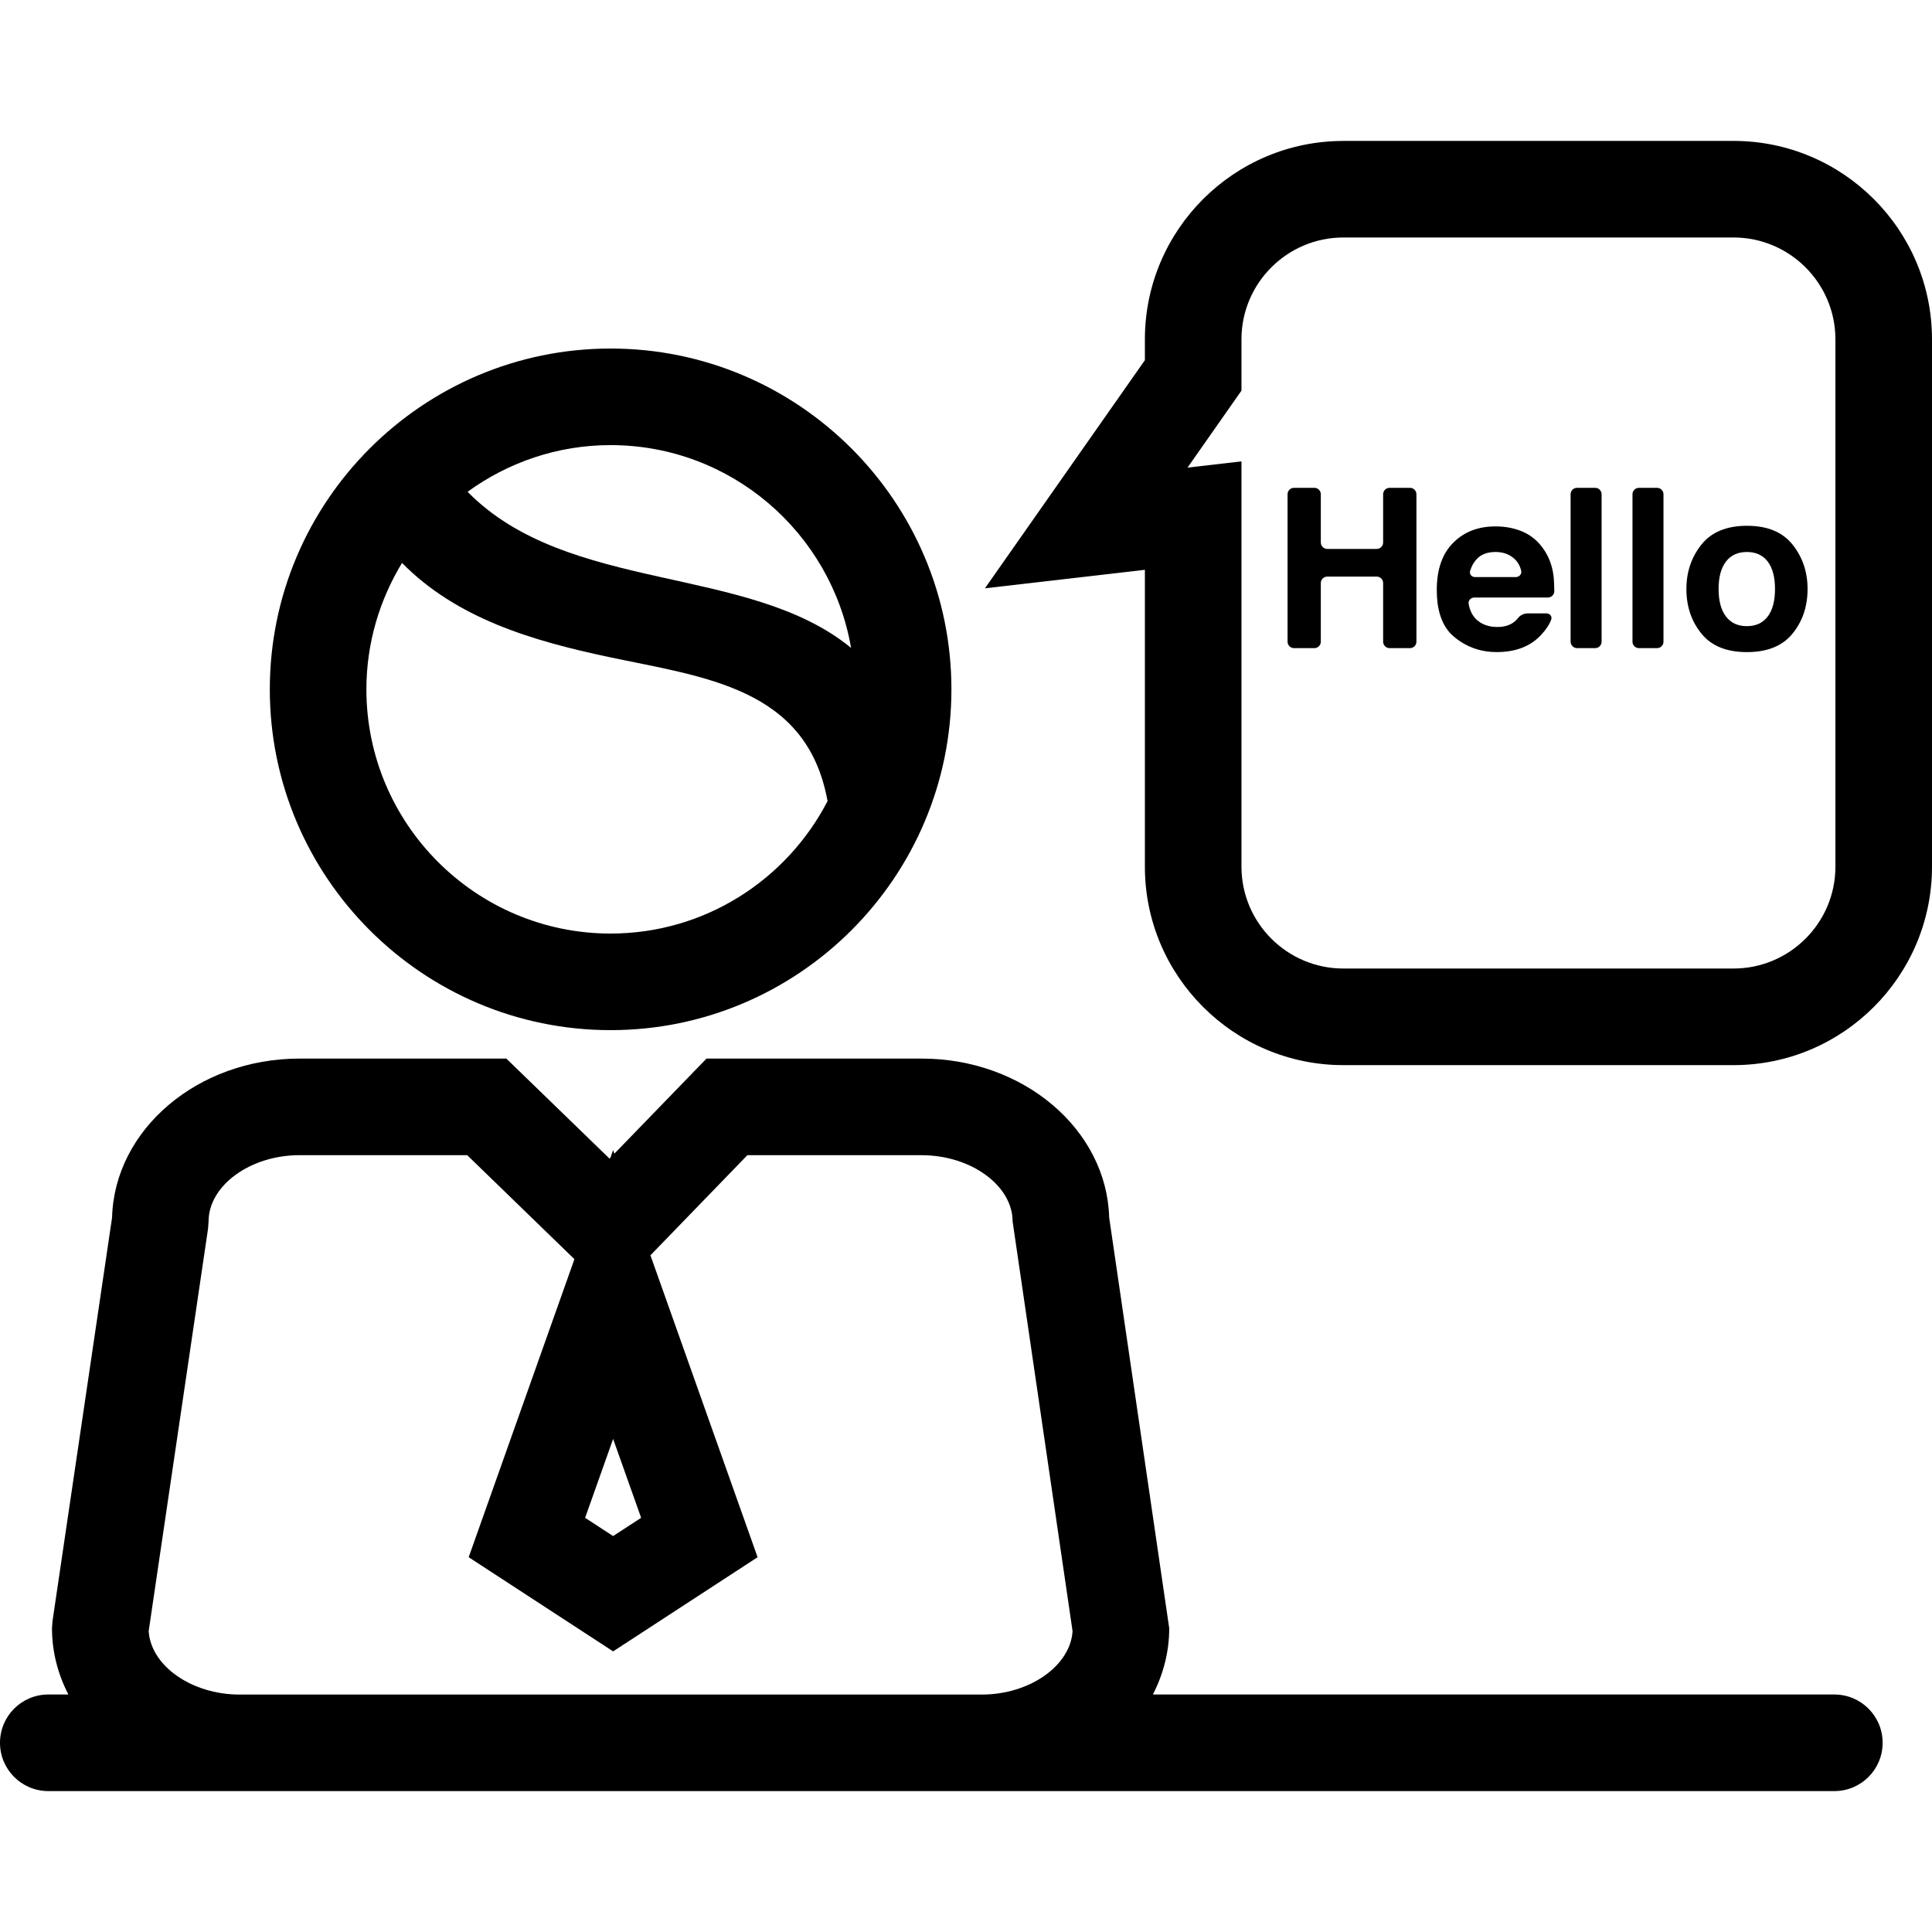 <?xml version="1.0" encoding="iso-8859-1"?>
<!-- Generator: Adobe Illustrator 16.0.0, SVG Export Plug-In . SVG Version: 6.00 Build 0)  -->
<!DOCTYPE svg PUBLIC "-//W3C//DTD SVG 1.1//EN" "http://www.w3.org/Graphics/SVG/1.1/DTD/svg11.dtd">
<svg version="1.1" id="Capa_1" xmlns="http://www.w3.org/2000/svg" xmlns:xlink="http://www.w3.org/1999/xlink" x="0px" y="0px"
	 width="312.052px" height="312.052px" viewBox="0 0 312.052 312.052" style="enable-background:new 0 0 312.052 312.052;"
	 xml:space="preserve">
<g>
	<g>
		<path d="M43.579,111.34c0,30.351,24.694,55.045,55.045,55.045c30.354,0,55.047-24.694,55.047-55.045
			c0-30.352-24.694-55.045-55.047-55.045C68.273,56.294,43.579,80.988,43.579,111.34z M98.625,150.785
			c-21.749,0-39.446-17.694-39.446-39.445c0-7.478,2.133-14.452,5.756-20.416c8.856,9,21.061,12.575,33.367,15.19
			c15.465,3.286,31.958,4.918,35.335,23.133c0.01,0.048,0.025,0.084,0.036,0.129C127.109,142.071,113.876,150.785,98.625,150.785z
			 M137.463,104.646c-16.521-13.57-45.737-8.719-61.941-25.214c6.5-4.72,14.472-7.539,23.103-7.539
			C118.093,71.894,134.269,86.079,137.463,104.646z"/>
		<path d="M216.972,22.765c-17.672,0-32.053,14.378-32.053,32.047v3.364l-25.834,36.846l25.834-2.988v47.956
			c0,17.672,14.381,32.047,32.053,32.047h63.038c17.666,0,32.042-14.375,32.042-32.047V54.807c0-17.669-14.376-32.047-32.042-32.047
			h-63.038V22.765z M296.452,54.807v85.178c0,9.069-7.384,16.448-16.453,16.448h-63.027c-9.069,0-16.453-7.378-16.453-16.448V74.52
			l-8.713,1.008l8.713-12.434v-8.287c0-9.069,7.384-16.448,16.453-16.448h63.038C289.068,38.364,296.452,45.742,296.452,54.807z"/>
		<path d="M7.8,289.292h30.882H158.57h137.709c4.316,0,7.8-3.488,7.8-7.8c0-4.306-3.483-7.8-7.8-7.8h-110.07
			c1.687-3.275,2.641-6.896,2.641-10.704l-9.698-66.328c-0.392-14.219-13.822-25.68-30.28-25.68h-34.762l-14.876,15.355
			l-0.203-0.573l-0.437,1.238l-0.14,0.143L81.783,170.98H48.38c-16.458,0-29.894,11.461-30.28,25.68l-9.621,65.19l-0.081,1.138
			c0,3.818,0.959,7.429,2.646,10.704H7.8c-4.312,0-7.8,3.494-7.8,7.8C0,285.804,3.494,289.292,7.8,289.292z M103.555,245.154
			L99.03,248.1l-4.524-2.945l4.524-12.745L103.555,245.154z M24.014,263.455l9.592-65.028l0.083-1.138
			c0-5.804,6.724-10.709,14.691-10.709h27.081l17.318,16.798L75.7,251.517l23.331,15.209l23.333-15.209l-17.306-48.764
			l15.655-16.168h28.152c7.962,0,14.691,4.905,14.691,10.704l9.684,66.177c-0.355,5.596-6.937,10.237-14.675,10.237H38.682
			C30.94,273.692,24.367,269.057,24.014,263.455z"/>
		<path d="M227.737,78.792h-3.296c-0.574,0-1.041,0.47-1.041,1.041v7.79c0,0.571-0.467,1.038-1.036,1.038h-7.982
			c-0.574,0-1.046-0.467-1.046-1.038v-7.79c0-0.571-0.468-1.041-1.036-1.041h-3.301c-0.568,0-1.035,0.47-1.035,1.041v23.811
			c0,0.571,0.467,1.039,1.035,1.039h3.301c0.568,0,1.036-0.468,1.036-1.039v-9.476c0-0.571,0.472-1.039,1.046-1.039h7.982
			c0.569,0,1.036,0.467,1.036,1.039v9.476c0,0.571,0.467,1.039,1.041,1.039h3.296c0.573,0,1.041-0.468,1.041-1.039V79.833
			C228.778,79.262,228.311,78.792,227.737,78.792z"/>
		<path d="M249.354,88.755c-0.868-1.288-1.97-2.234-3.306-2.833c-1.34-0.597-2.833-0.899-4.504-0.899
			c-2.809,0-5.083,0.883-6.84,2.659c-1.762,1.767-2.641,4.309-2.641,7.627c0,3.047,0.721,5.365,2.168,6.952
			c0.387,0.426,1.112,1.008,1.6,1.325c1.747,1.161,3.707,1.737,5.9,1.737c3.088,0,5.484-0.93,7.201-2.793
			c0.771-0.825,1.315-1.643,1.614-2.447c0.193-0.541-0.223-1.008-0.802-1.008h-3.037c-0.568,0-1.203,0.337-1.482,0.706
			c-0.183,0.239-0.376,0.442-0.584,0.609c-0.711,0.587-1.641,0.879-2.777,0.879c-1.077,0-1.996-0.239-2.763-0.719
			c-1.016-0.625-1.646-1.627-1.889-3.011c-0.102-0.566,0.354-1.028,0.929-1.028h11.862c0.574,0,1.051-0.462,1.041-1.041
			c-0.011-1.153-0.062-2.075-0.163-2.76C250.648,91.216,250.141,89.896,249.354,88.755z M244.81,93.211h-6.541
			c-0.574,0-0.985-0.467-0.817-1.013c0.238-0.779,0.609-1.43,1.112-1.95c0.711-0.729,1.706-1.092,2.99-1.092
			c1.184,0,2.169,0.343,2.971,1.031c0.579,0.497,0.965,1.157,1.174,1.99C245.825,92.739,245.378,93.211,244.81,93.211z"/>
		<path d="M257.646,78.792h-2.925c-0.574,0-1.041,0.47-1.041,1.041v23.811c0,0.571,0.467,1.039,1.041,1.039h2.925
			c0.573,0,1.041-0.468,1.041-1.039V79.833C258.688,79.262,258.22,78.792,257.646,78.792z"/>
		<path d="M267.64,78.792h-2.925c-0.574,0-1.041,0.47-1.041,1.041v23.811c0,0.571,0.467,1.039,1.041,1.039h2.925
			c0.574,0,1.041-0.468,1.041-1.039V79.833C268.681,79.262,268.214,78.792,267.64,78.792z"/>
		<path d="M272.383,95.136c0,2.808,0.808,5.21,2.427,7.203c1.615,1.996,4.062,2.988,7.354,2.988c3.29,0,5.743-0.998,7.362-2.988
			c1.62-1.993,2.428-4.395,2.428-7.203c0-2.76-0.808-5.151-2.428-7.175c-1.614-2.024-4.062-3.037-7.353-3.037
			c-3.296,0-5.743,1.013-7.363,3.037C273.195,89.984,272.383,92.376,272.383,95.136z M278.771,90.705
			c0.792-1.033,1.92-1.549,3.382-1.549c1.458,0,2.585,0.521,3.367,1.549c0.787,1.036,1.173,2.514,1.173,4.431
			c0,1.919-0.386,3.397-1.173,4.436c-0.787,1.041-1.909,1.562-3.367,1.562c-1.462,0-2.59-0.521-3.382-1.562
			c-0.792-1.038-1.188-2.521-1.188-4.436C277.582,93.224,277.979,91.741,278.771,90.705z"/>
	</g>
</g>
<g>
</g>
<g>
</g>
<g>
</g>
<g>
</g>
<g>
</g>
<g>
</g>
<g>
</g>
<g>
</g>
<g>
</g>
<g>
</g>
<g>
</g>
<g>
</g>
<g>
</g>
<g>
</g>
<g>
</g>
</svg>
